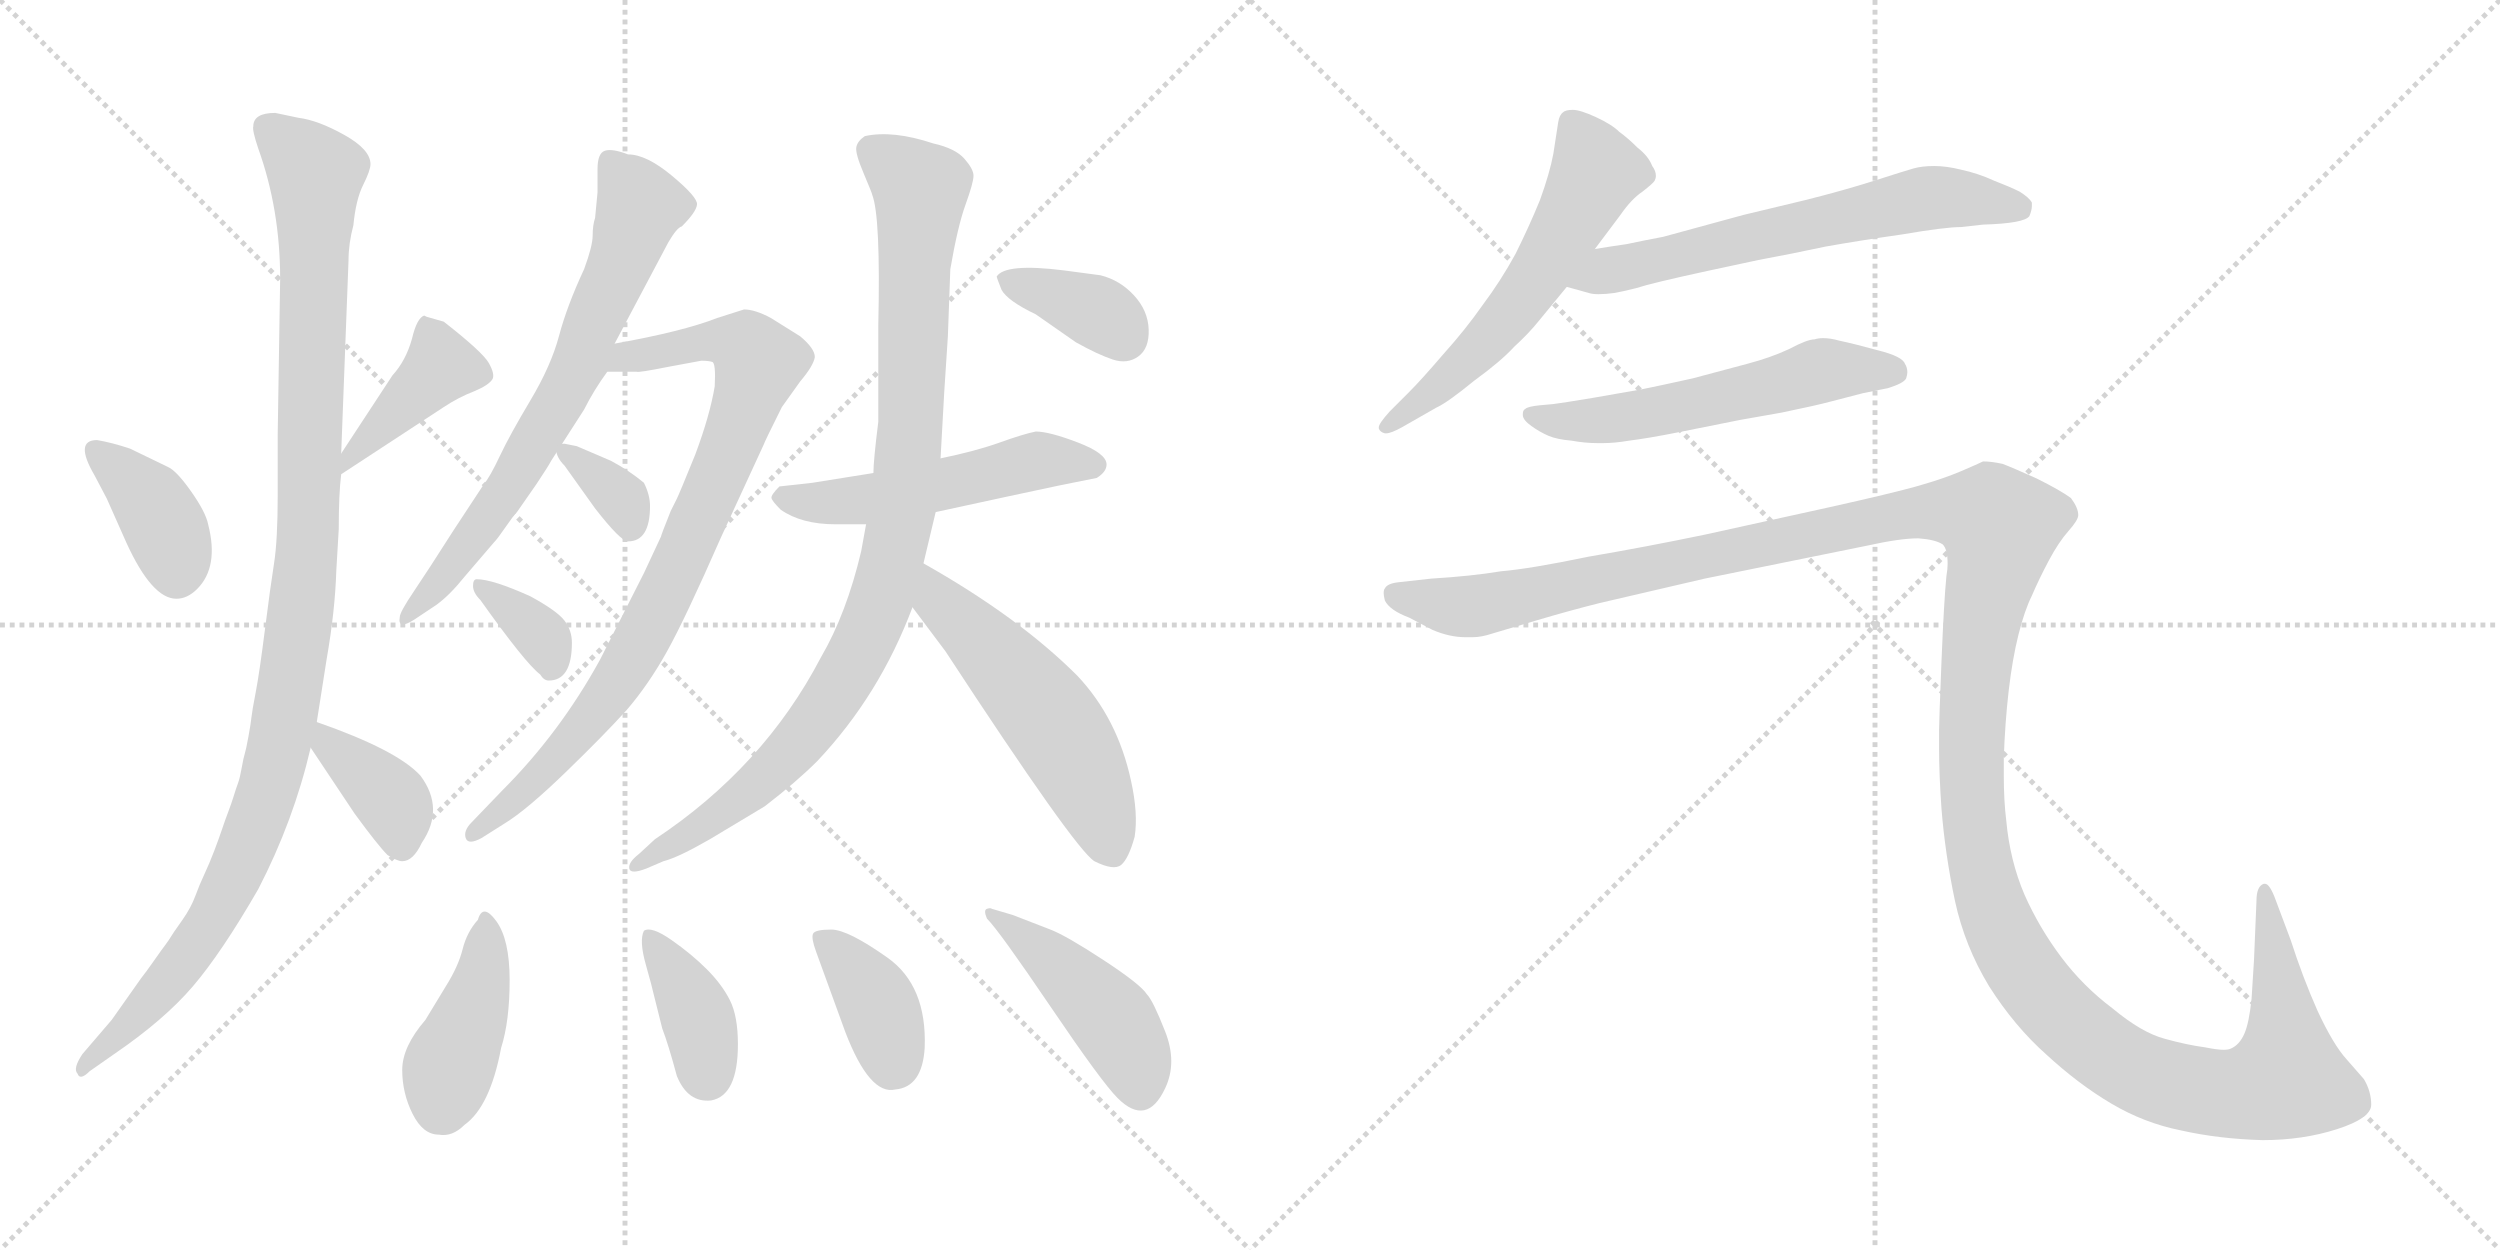 <svg version="1.1" viewBox="0 0 2048 1024" xmlns="http://www.w3.org/2000/svg">
  <g stroke="lightgray" stroke-dasharray="1,1" stroke-width="1" transform="scale(4, 4)">
    <line x1="0" y1="0" x2="256" y2="256"></line>
    <line x1="256" y1="0" x2="0" y2="256"></line>
    <line x1="128" y1="0" x2="128" y2="256"></line>
    <line x1="0" y1="128" x2="256" y2="128"></line>
    <line x1="256" y1="0" x2="512" y2="256"></line>
    <line x1="512" y1="0" x2="256" y2="256"></line>
    <line x1="384" y1="0" x2="384" y2="256"></line>
    <line x1="256" y1="128" x2="512" y2="128"></line>
  </g>
<g transform="scale(1, -1) translate(0, -850)">
   <style type="text/css">
    @keyframes keyframes0 {
      from {
       stroke: black;
       stroke-dashoffset: 374;
       stroke-width: 128;
       }
       55% {
       animation-timing-function: step-end;
       stroke: black;
       stroke-dashoffset: 0;
       stroke-width: 128;
       }
       to {
       stroke: black;
       stroke-width: 1024;
       }
       }
       #make-me-a-hanzi-animation-0 {
         animation: keyframes0 0.554s both;
         animation-delay: 0s;
         animation-timing-function: linear;
       }
    @keyframes keyframes1 {
      from {
       stroke: black;
       stroke-dashoffset: 411;
       stroke-width: 128;
       }
       57% {
       animation-timing-function: step-end;
       stroke: black;
       stroke-dashoffset: 0;
       stroke-width: 128;
       }
       to {
       stroke: black;
       stroke-width: 1024;
       }
       }
       #make-me-a-hanzi-animation-1 {
         animation: keyframes1 0.584s both;
         animation-delay: 0.554s;
         animation-timing-function: linear;
       }
    @keyframes keyframes2 {
      from {
       stroke: black;
       stroke-dashoffset: 1095;
       stroke-width: 128;
       }
       78% {
       animation-timing-function: step-end;
       stroke: black;
       stroke-dashoffset: 0;
       stroke-width: 128;
       }
       to {
       stroke: black;
       stroke-width: 1024;
       }
       }
       #make-me-a-hanzi-animation-2 {
         animation: keyframes2 1.141s both;
         animation-delay: 1.139s;
         animation-timing-function: linear;
       }
    @keyframes keyframes3 {
      from {
       stroke: black;
       stroke-dashoffset: 372;
       stroke-width: 128;
       }
       55% {
       animation-timing-function: step-end;
       stroke: black;
       stroke-dashoffset: 0;
       stroke-width: 128;
       }
       to {
       stroke: black;
       stroke-width: 1024;
       }
       }
       #make-me-a-hanzi-animation-3 {
         animation: keyframes3 0.553s both;
         animation-delay: 2.28s;
         animation-timing-function: linear;
       }
    @keyframes keyframes4 {
      from {
       stroke: black;
       stroke-dashoffset: 689;
       stroke-width: 128;
       }
       69% {
       animation-timing-function: step-end;
       stroke: black;
       stroke-dashoffset: 0;
       stroke-width: 128;
       }
       to {
       stroke: black;
       stroke-width: 1024;
       }
       }
       #make-me-a-hanzi-animation-4 {
         animation: keyframes4 0.811s both;
         animation-delay: 2.833s;
         animation-timing-function: linear;
       }
    @keyframes keyframes5 {
      from {
       stroke: black;
       stroke-dashoffset: 841;
       stroke-width: 128;
       }
       73% {
       animation-timing-function: step-end;
       stroke: black;
       stroke-dashoffset: 0;
       stroke-width: 128;
       }
       to {
       stroke: black;
       stroke-width: 1024;
       }
       }
       #make-me-a-hanzi-animation-5 {
         animation: keyframes5 0.934s both;
         animation-delay: 3.643s;
         animation-timing-function: linear;
       }
    @keyframes keyframes6 {
      from {
       stroke: black;
       stroke-dashoffset: 339;
       stroke-width: 128;
       }
       52% {
       animation-timing-function: step-end;
       stroke: black;
       stroke-dashoffset: 0;
       stroke-width: 128;
       }
       to {
       stroke: black;
       stroke-width: 1024;
       }
       }
       #make-me-a-hanzi-animation-6 {
         animation: keyframes6 0.526s both;
         animation-delay: 4.578s;
         animation-timing-function: linear;
       }
    @keyframes keyframes7 {
      from {
       stroke: black;
       stroke-dashoffset: 345;
       stroke-width: 128;
       }
       53% {
       animation-timing-function: step-end;
       stroke: black;
       stroke-dashoffset: 0;
       stroke-width: 128;
       }
       to {
       stroke: black;
       stroke-width: 1024;
       }
       }
       #make-me-a-hanzi-animation-7 {
         animation: keyframes7 0.531s both;
         animation-delay: 5.104s;
         animation-timing-function: linear;
       }
    @keyframes keyframes8 {
      from {
       stroke: black;
       stroke-dashoffset: 514;
       stroke-width: 128;
       }
       63% {
       animation-timing-function: step-end;
       stroke: black;
       stroke-dashoffset: 0;
       stroke-width: 128;
       }
       to {
       stroke: black;
       stroke-width: 1024;
       }
       }
       #make-me-a-hanzi-animation-8 {
         animation: keyframes8 0.668s both;
         animation-delay: 5.634s;
         animation-timing-function: linear;
       }
    @keyframes keyframes9 {
      from {
       stroke: black;
       stroke-dashoffset: 947;
       stroke-width: 128;
       }
       76% {
       animation-timing-function: step-end;
       stroke: black;
       stroke-dashoffset: 0;
       stroke-width: 128;
       }
       to {
       stroke: black;
       stroke-width: 1024;
       }
       }
       #make-me-a-hanzi-animation-9 {
         animation: keyframes9 1.021s both;
         animation-delay: 6.303s;
         animation-timing-function: linear;
       }
    @keyframes keyframes10 {
      from {
       stroke: black;
       stroke-dashoffset: 533;
       stroke-width: 128;
       }
       63% {
       animation-timing-function: step-end;
       stroke: black;
       stroke-dashoffset: 0;
       stroke-width: 128;
       }
       to {
       stroke: black;
       stroke-width: 1024;
       }
       }
       #make-me-a-hanzi-animation-10 {
         animation: keyframes10 0.684s both;
         animation-delay: 7.323s;
         animation-timing-function: linear;
       }
    @keyframes keyframes11 {
      from {
       stroke: black;
       stroke-dashoffset: 365;
       stroke-width: 128;
       }
       54% {
       animation-timing-function: step-end;
       stroke: black;
       stroke-dashoffset: 0;
       stroke-width: 128;
       }
       to {
       stroke: black;
       stroke-width: 1024;
       }
       }
       #make-me-a-hanzi-animation-11 {
         animation: keyframes11 0.547s both;
         animation-delay: 8.007s;
         animation-timing-function: linear;
       }
    @keyframes keyframes12 {
      from {
       stroke: black;
       stroke-dashoffset: 404;
       stroke-width: 128;
       }
       57% {
       animation-timing-function: step-end;
       stroke: black;
       stroke-dashoffset: 0;
       stroke-width: 128;
       }
       to {
       stroke: black;
       stroke-width: 1024;
       }
       }
       #make-me-a-hanzi-animation-12 {
         animation: keyframes12 0.579s both;
         animation-delay: 8.554s;
         animation-timing-function: linear;
       }
    @keyframes keyframes13 {
      from {
       stroke: black;
       stroke-dashoffset: 381;
       stroke-width: 128;
       }
       55% {
       animation-timing-function: step-end;
       stroke: black;
       stroke-dashoffset: 0;
       stroke-width: 128;
       }
       to {
       stroke: black;
       stroke-width: 1024;
       }
       }
       #make-me-a-hanzi-animation-13 {
         animation: keyframes13 0.56s both;
         animation-delay: 9.133s;
         animation-timing-function: linear;
       }
    @keyframes keyframes14 {
      from {
       stroke: black;
       stroke-dashoffset: 374;
       stroke-width: 128;
       }
       55% {
       animation-timing-function: step-end;
       stroke: black;
       stroke-dashoffset: 0;
       stroke-width: 128;
       }
       to {
       stroke: black;
       stroke-width: 1024;
       }
       }
       #make-me-a-hanzi-animation-14 {
         animation: keyframes14 0.554s both;
         animation-delay: 9.693s;
         animation-timing-function: linear;
       }
    @keyframes keyframes15 {
      from {
       stroke: black;
       stroke-dashoffset: 447;
       stroke-width: 128;
       }
       59% {
       animation-timing-function: step-end;
       stroke: black;
       stroke-dashoffset: 0;
       stroke-width: 128;
       }
       to {
       stroke: black;
       stroke-width: 1024;
       }
       }
       #make-me-a-hanzi-animation-15 {
         animation: keyframes15 0.614s both;
         animation-delay: 10.247s;
         animation-timing-function: linear;
       }
    @keyframes keyframes16 {
      from {
       stroke: black;
       stroke-dashoffset: 577;
       stroke-width: 128;
       }
       65% {
       animation-timing-function: step-end;
       stroke: black;
       stroke-dashoffset: 0;
       stroke-width: 128;
       }
       to {
       stroke: black;
       stroke-width: 1024;
       }
       }
       #make-me-a-hanzi-animation-16 {
         animation: keyframes16 0.72s both;
         animation-delay: 10.861s;
         animation-timing-function: linear;
       }
    @keyframes keyframes17 {
      from {
       stroke: black;
       stroke-dashoffset: 630;
       stroke-width: 128;
       }
       67% {
       animation-timing-function: step-end;
       stroke: black;
       stroke-dashoffset: 0;
       stroke-width: 128;
       }
       to {
       stroke: black;
       stroke-width: 1024;
       }
       }
       #make-me-a-hanzi-animation-17 {
         animation: keyframes17 0.763s both;
         animation-delay: 11.581s;
         animation-timing-function: linear;
       }
    @keyframes keyframes18 {
      from {
       stroke: black;
       stroke-dashoffset: 562;
       stroke-width: 128;
       }
       65% {
       animation-timing-function: step-end;
       stroke: black;
       stroke-dashoffset: 0;
       stroke-width: 128;
       }
       to {
       stroke: black;
       stroke-width: 1024;
       }
       }
       #make-me-a-hanzi-animation-18 {
         animation: keyframes18 0.707s both;
         animation-delay: 12.343s;
         animation-timing-function: linear;
       }
    @keyframes keyframes19 {
      from {
       stroke: black;
       stroke-dashoffset: 1545;
       stroke-width: 128;
       }
       83% {
       animation-timing-function: step-end;
       stroke: black;
       stroke-dashoffset: 0;
       stroke-width: 128;
       }
       to {
       stroke: black;
       stroke-width: 1024;
       }
       }
       #make-me-a-hanzi-animation-19 {
         animation: keyframes19 1.507s both;
         animation-delay: 13.051s;
         animation-timing-function: linear;
       }
</style>
<path d="M 77.5 460.5 L 87.5 441.5 L 103.5 405.5 Q 124.5 359.5 144.5 359.5 Q 153.5 359.5 161.5 367.5 Q 179.5 385.5 170.5 420.5 Q 168.5 430.5 156.5 447.5 Q 144.5 464.5 137.5 467.5 L 106.5 482.5 Q 91.5 487.5 79.5 489.5 Q 60.5 489.5 77.5 460.5 Z" fill="lightgray"></path> 
<path d="M 279.5 461.5 L 363.5 516.5 Q 375.5 524.5 388.5 529.5 Q 400.5 534.5 403.5 539.5 Q 405.5 543.5 400.5 552.5 Q 395.5 561.5 363.5 586.5 L 349.5 590.5 L 347.5 591.5 Q 341.5 589.5 337.5 572.5 Q 332.5 554.5 321.5 542.5 L 279.5 478.5 C 263.5 453.5 259.5 448.5 279.5 461.5 Z" fill="lightgray"></path> 
<path d="M 225.5 757.5 Q 207.5 757.5 207.5 746.5 Q 206.5 743.5 211.5 728.5 Q 229.5 678.5 229.5 621.5 L 227.5 494.5 L 227.5 444.5 Q 227.5 407.5 224.5 388.5 Q 221.5 369.5 217.0 334.0 Q 212.5 298.5 209.5 283.0 Q 206.5 267.5 206.0 262.5 Q 205.5 257.5 203.5 246.5 Q 201.5 235.5 200.5 232.5 Q 199.5 229.5 198.0 221.0 Q 196.5 212.5 195.0 208.5 Q 193.5 204.5 191.5 198.0 Q 189.5 191.5 187.0 185.0 Q 184.5 178.5 182.0 171.0 Q 179.5 163.5 175.5 153.0 Q 171.5 142.5 167.5 134.0 Q 163.5 125.5 160.0 116.0 Q 156.5 106.5 149.5 96.5 L 142.5 86.5 Q 137.5 78.5 135.5 76.0 Q 133.5 73.5 126.5 63.5 Q 119.5 53.5 115.5 48.5 L 91.5 14.5 L 67.5 -13.5 Q 59.5 -25.5 63.5 -29.5 Q 65.5 -35.5 73.5 -27.5 L 93.5 -13.5 Q 134.5 14.5 158.0 42.0 Q 181.5 69.5 211.5 121.5 Q 240.5 177.5 254.5 237.5 L 259.5 258.5 L 267.5 309.5 Q 274.5 349.5 275.5 382.5 L 277.5 416.5 Q 277.5 445.5 279.5 461.5 L 279.5 478.5 L 285.5 636.5 Q 285.5 650.5 289.5 665.5 Q 291.5 686.5 297.5 698.5 Q 303.5 710.5 303.5 715.5 Q 303.5 727.5 282.0 739.5 Q 260.5 751.5 244.5 753.5 L 225.5 757.5 Z" fill="lightgray"></path> 
<path d="M 254.5 237.5 L 290.5 183.5 Q 309.5 157.5 317.5 149.5 Q 325.5 144.5 329.5 144.5 Q 338.5 144.5 345.5 159.5 Q 364.5 187.5 344.5 214.5 Q 325.5 235.5 259.5 258.5 C 234.5 267.5 237.5 262.5 254.5 237.5 Z" fill="lightgray"></path> 
<path d="M 503.5 568.5 L 547.5 651.5 Q 554.5 663.5 558.5 664.5 Q 570.5 676.5 571.0 682.5 Q 571.5 688.5 550.5 706.0 Q 529.5 723.5 514.5 723.5 Q 501.5 728.5 495.5 726.5 Q 489.5 724.5 489.5 711.5 L 489.5 692.5 L 487.5 671.5 Q 485.5 665.5 485.5 657.0 Q 485.5 648.5 478.5 629.5 Q 464.5 599.5 458.0 575.0 Q 451.5 550.5 434.5 522.0 Q 417.5 493.5 409.5 476.5 Q 401.5 459.5 396.5 453.5 L 371.5 415.5 Q 350.5 382.5 339.0 365.5 Q 327.5 348.5 327.5 344.5 Q 325.5 333.5 339.5 342.5 L 357.5 354.5 Q 368.5 362.5 380.5 377.5 L 404.5 405.5 Q 407.5 408.5 414.0 418.0 Q 420.5 427.5 423.5 430.5 L 439.5 453.5 Q 449.5 468.5 451.5 472.5 L 478.5 514.5 Q 486.5 530.5 497.5 545.5 L 503.5 568.5 Z" fill="lightgray"></path> 
<path d="M 587.5 589.5 Q 559.5 578.5 503.5 568.5 C 474.5 562.5 467.5 545.5 497.5 545.5 L 521.5 545.5 Q 522.5 544.5 547.5 549.5 L 574.5 554.5 Q 580.5 554.5 583.5 553.5 Q 586.5 552.5 585.5 533.5 Q 581.5 509.5 569.5 477.5 Q 556.5 445.5 554.5 441.5 L 549.5 431.5 Q 541.5 411.5 541.5 410.5 L 527.5 380.5 L 491.5 309.5 Q 458.5 249.5 411.5 202.5 L 386.5 176.5 Q 379.5 169.5 381.5 163.5 Q 383.5 157.5 394.5 163.5 L 413.5 175.5 Q 431.5 186.5 463.5 217.5 Q 494.5 247.5 513.5 268.5 Q 531.5 289.5 546.5 316.5 Q 561.5 343.5 590.5 409.5 L 625.5 485.5 Q 626.5 488.5 640.5 516.5 L 655.5 537.5 Q 666.5 550.5 667.5 557.5 Q 667.5 564.5 655.5 574.5 L 631.5 589.5 Q 618.5 596.5 609.5 596.5 L 587.5 589.5 Z" fill="lightgray"></path> 
<path d="M 462.5 486.5 Q 455.5 486.5 455.5 482.5 Q 455.5 475.5 462.5 468.5 L 487.5 433.5 Q 508.5 406.5 514.5 406.5 Q 532.5 406.5 532.5 435.5 Q 532.5 444.5 527.5 454.5 Q 515.5 464.5 500.5 472.5 L 472.5 484.5 L 462.5 486.5 Z" fill="lightgray"></path> 
<path d="M 468.5 323.5 Q 468.5 333.5 462.5 341.5 Q 456.5 349.5 434.5 361.5 Q 403.5 375.5 390.5 375.5 Q 387.5 375.5 387.5 370.0 Q 387.5 364.5 393.5 358.5 Q 430.5 306.5 442.5 297.5 Q 445.5 292.5 449.5 292.5 Q 468.5 292.5 468.5 323.5 Z" fill="lightgray"></path> 
<path d="M 715.5 462.5 L 665.5 454.5 L 638.5 451.5 Q 631.5 444.5 632.0 442.0 Q 632.5 439.5 639.5 432.5 Q 656.5 420.5 684.5 420.5 L 709.5 420.5 L 766.5 430.5 Q 780.5 433.5 826.5 443.5 Q 872.5 453.5 898.5 458.5 Q 906.5 463.5 906.5 469.5 Q 906.5 478.5 883.0 487.5 Q 859.5 496.5 848.5 496.5 Q 838.5 494.5 819.0 487.5 Q 799.5 480.5 770.5 474.5 L 715.5 462.5 Z" fill="lightgray"></path> 
<path d="M 719.5 583.5 L 719.5 504.5 Q 715.5 472.5 715.5 462.5 L 709.5 420.5 L 705.5 398.5 Q 693.5 347.5 672.5 311.5 Q 625.5 221.5 536.5 162.5 L 523.5 150.5 Q 514.5 143.5 515.5 138.5 Q 516.5 133.5 529.5 138.5 L 543.5 144.5 Q 555.5 147.5 581.5 162.5 L 626.5 189.5 Q 652.5 209.5 669.5 226.5 Q 720.5 280.5 747.5 352.5 L 756.5 388.5 L 766.5 430.5 L 770.5 474.5 L 773.5 528.5 L 776.5 574.5 L 778.5 629.5 Q 784.5 664.5 791.0 682.5 Q 797.5 700.5 797.5 706.0 Q 797.5 711.5 790.0 720.0 Q 782.5 728.5 764.5 732.5 Q 731.5 743.5 708.5 738.5 Q 702.5 734.5 701.5 729.5 Q 700.5 724.5 707.5 708.0 Q 714.5 691.5 714.5 690.5 Q 721.5 672.5 719.5 583.5 Z" fill="lightgray"></path> 
<path d="M 747.5 352.5 L 774.5 316.5 Q 880.5 154.5 896.5 144.5 Q 912.5 136.5 918.5 141.5 Q 924.5 146.5 929.5 164.5 Q 932.5 183.5 926.5 210.5 Q 915.5 261.5 882.5 296.5 Q 834.5 344.5 756.5 388.5 C 730.5 403.5 729.5 376.5 747.5 352.5 Z" fill="lightgray"></path> 
<path d="M 816.5 623.5 Q 816.5 622.5 820.5 612.5 Q 825.5 603.5 848.5 592.5 L 881.5 569.5 Q 899.5 559.5 911.5 555.5 Q 923.5 551.5 932.5 558.0 Q 941.5 564.5 941.0 580.0 Q 940.5 595.5 929.0 608.0 Q 917.5 620.5 901.5 624.5 L 871.5 628.5 Q 823.5 634.5 816.5 623.5 Z" fill="lightgray"></path> 
<path d="M 365.5 42.5 L 348.5 14.5 Q 329.5 -7.5 329.5 -26.5 Q 329.5 -45.5 338.0 -62.5 Q 346.5 -79.5 359.5 -79.5 Q 370.5 -81.5 380.5 -71.5 Q 401.5 -56.5 410.5 -8.5 Q 417.5 13.5 417.5 47.0 Q 417.5 80.5 406.5 95.5 Q 395.5 110.5 391.5 96.5 Q 382.5 86.5 379.0 72.5 Q 375.5 58.5 365.5 42.5 Z" fill="lightgray"></path> 
<path d="M 527.5 87.5 Q 523.5 79.5 529.0 60.0 Q 534.5 40.5 535.5 35.5 L 542.5 7.5 Q 547.5 -5.5 554.5 -31.5 Q 563.5 -53.5 582.5 -51.5 Q 604.5 -47.5 604.5 -5.5 Q 604.5 17.5 598.0 30.5 Q 591.5 43.5 579.0 56.0 Q 566.5 68.5 550.0 80.0 Q 533.5 91.5 527.5 87.5 Z" fill="lightgray"></path> 
<path d="M 668.5 70.5 L 692.5 4.5 Q 712.5 -47.5 733.5 -42.5 Q 755.5 -40.5 757.5 -8.5 Q 759.5 42.5 727.0 65.5 Q 694.5 88.5 681.0 88.5 Q 667.5 88.5 666.0 85.0 Q 664.5 81.5 668.5 70.5 Z" fill="lightgray"></path> 
<path d="M 954.5 -41.5 Q 964.5 -20.5 954.5 5.0 Q 944.5 30.5 939.5 35.5 Q 934.5 43.5 904.0 63.5 Q 873.5 83.5 860.5 88.5 L 829.5 100.5 L 812.5 105.5 Q 811.5 106.5 808.5 105.5 Q 805.5 104.5 808.5 97.5 Q 818.5 87.5 860.5 25.5 Q 902.5 -36.5 915.5 -49.5 Q 939.5 -73.5 954.5 -41.5 Z" fill="lightgray"></path> 
<path d="M 1306.5 646.0 L 1327.5 674.0 Q 1336.5 687.0 1345.5 693.0 Q 1354.5 700.0 1355.5 702.0 Q 1356.5 704.0 1356.5 706.0 Q 1356.5 710.0 1353.5 714.0 Q 1350.5 722.0 1341.5 729.0 Q 1333.5 737.0 1326.5 742.0 Q 1320.5 748.0 1307.5 754.0 Q 1294.5 760.0 1288.5 760.0 Q 1282.5 760.0 1280.5 758.0 Q 1277.5 756.0 1276.5 750.0 L 1272.5 724.0 Q 1269.5 708.0 1261.5 686.0 Q 1252.5 664.0 1241.5 642.0 Q 1229.5 620.0 1214.5 600.0 Q 1200.5 580.0 1182.5 560.0 Q 1164.5 539.0 1154.5 529.0 L 1138.5 513.0 Q 1129.5 503.0 1129.5 500.0 L 1129.5 499.0 Q 1130.5 496.0 1134.5 495.0 L 1135.5 495.0 Q 1139.5 495.0 1148.5 500.0 L 1176.5 516.0 Q 1185.5 520.0 1207.5 538.0 Q 1229.5 554.0 1240.5 566.0 Q 1252.5 577.0 1260.5 587.0 L 1283.5 615.0 L 1306.5 646.0 Z" fill="lightgray"></path> 
<path d="M 1283.5 615.0 L 1301.5 610.0 Q 1304.5 609.0 1309.5 609.0 Q 1315.5 609.0 1322.5 610.0 Q 1328.5 611.0 1340.5 614.0 Q 1352.5 618.0 1398.5 628.0 L 1440.5 637.0 Q 1467.5 642.0 1495.5 648.0 Q 1523.5 653.0 1558.5 658.0 Q 1593.5 664.0 1606.5 664.0 L 1624.5 666.0 Q 1658.5 667.0 1662.5 673.0 Q 1664.5 678.0 1664.5 681.0 L 1664.5 684.0 Q 1662.5 688.0 1654.5 693.0 Q 1646.5 697.0 1633.5 702.0 Q 1620.5 708.0 1606.5 711.0 Q 1594.5 714.0 1584.5 714.0 Q 1574.5 714.0 1567.5 712.0 Q 1560.5 710.0 1535.5 702.0 Q 1510.5 694.0 1478.5 686.0 L 1428.5 674.0 L 1362.5 656.0 Q 1346.5 653.0 1332.5 650.0 Q 1318.5 648.0 1306.5 646.0 C 1276.5 641.0 1254.5 623.0 1283.5 615.0 Z" fill="lightgray"></path> 
<path d="M 1546.5 532.0 Q 1559.5 536.0 1561.5 540.0 Q 1562.5 543.0 1562.5 545.0 Q 1562.5 549.0 1560.5 552.0 Q 1558.5 558.0 1538.5 563.0 Q 1520.5 568.0 1506.5 571.0 Q 1499.5 573.0 1493.5 573.0 Q 1489.5 573.0 1486.5 572.0 Q 1480.5 572.0 1465.5 564.0 Q 1450.5 557.0 1431.5 552.0 L 1386.5 540.0 Q 1359.5 534.0 1344.5 531.0 L 1304.5 524.0 Q 1280.5 520.0 1272.5 519.0 L 1261.5 518.0 Q 1251.5 517.0 1249.5 515.0 Q 1247.5 514.0 1247.5 511.0 L 1247.5 510.0 Q 1247.5 506.0 1254.5 501.0 Q 1261.5 496.0 1268.5 493.0 Q 1275.5 490.0 1287.5 489.0 Q 1298.5 487.0 1308.5 487.0 L 1313.5 487.0 Q 1322.5 487.0 1334.5 489.0 Q 1350.5 491.0 1375.5 496.0 L 1425.5 506.0 Q 1430.5 507.0 1459.5 512.0 Q 1488.5 518.0 1499.5 521.0 L 1526.5 528.0 L 1546.5 532.0 Z" fill="lightgray"></path> 
<path d="M 1145.5 373.0 Q 1136.5 372.0 1134.5 368.0 Q 1133.5 367.0 1133.5 364.0 Q 1133.5 362.0 1134.5 358.0 Q 1138.5 350.0 1154.5 344.0 L 1173.5 334.0 Q 1187.5 328.0 1200.5 328.0 L 1206.5 328.0 Q 1213.5 328.0 1222.5 331.0 L 1259.5 342.0 Q 1286.5 350.0 1310.5 356.0 L 1396.5 376.0 L 1529.5 403.0 Q 1556.5 409.0 1571.5 409.0 Q 1585.5 408.0 1591.5 404.0 Q 1595.5 400.0 1595.5 388.0 Q 1595.5 384.0 1594.5 378.0 Q 1592.5 358.0 1590.5 309.0 Q 1588.5 259.0 1588.5 252.0 L 1588.5 237.0 Q 1588.5 215.0 1590.5 187.0 Q 1593.5 150.0 1601.5 112.0 Q 1609.5 75.0 1629.5 42.0 Q 1650.5 9.0 1676.5 -14.0 Q 1702.5 -38.0 1729.5 -54.0 Q 1756.5 -70.0 1786.5 -76.0 Q 1817.5 -83.0 1853.5 -84.0 Q 1886.5 -84.0 1914.5 -75.0 Q 1942.5 -66.0 1942.5 -55.0 Q 1942.5 -44.0 1936.5 -34.0 L 1922.5 -18.0 Q 1911.5 -6.0 1898.5 22.0 Q 1886.5 49.0 1876.5 80.0 L 1864.5 112.0 Q 1859.5 126.0 1855.5 126.0 L 1854.5 126.0 Q 1848.5 124.0 1848.5 112.0 L 1846.5 64.0 L 1844.5 32.0 Q 1842.5 12.0 1838.5 3.0 Q 1834.5 -6.0 1827.5 -9.0 Q 1825.5 -10.0 1821.5 -10.0 Q 1816.5 -10.0 1806.5 -8.0 Q 1791.5 -6.0 1773.5 -1.0 Q 1754.5 4.0 1730.5 24.0 Q 1706.5 42.0 1688.5 66.0 Q 1670.5 90.0 1658.5 117.0 Q 1646.5 145.0 1643.5 178.0 Q 1641.5 194.0 1641.5 215.0 L 1641.5 229.0 Q 1642.5 258.0 1645.5 284.0 Q 1648.5 310.0 1653.5 330.0 Q 1658.5 350.0 1664.5 362.0 Q 1670.5 376.0 1678.5 391.0 Q 1686.5 406.0 1694.5 415.0 Q 1702.5 424.0 1702.5 428.0 Q 1702.5 434.0 1696.5 442.0 Q 1688.5 448.0 1668.5 458.0 Q 1648.5 467.0 1640.5 470.0 Q 1631.5 472.0 1624.5 472.0 Q 1620.5 470.0 1606.5 464.0 Q 1592.5 458.0 1571.5 452.0 Q 1550.5 446.0 1496.5 434.0 L 1396.5 412.0 Q 1348.5 402.0 1301.5 394.0 Q 1253.5 384.0 1229.5 382.0 Q 1205.5 378.0 1172.5 376.0 L 1145.5 373.0 Z" fill="lightgray"></path> 
      <clipPath id="make-me-a-hanzi-clip-0">
      <path d="M 77.5 460.5 L 87.5 441.5 L 103.5 405.5 Q 124.5 359.5 144.5 359.5 Q 153.5 359.5 161.5 367.5 Q 179.5 385.5 170.5 420.5 Q 168.5 430.5 156.5 447.5 Q 144.5 464.5 137.5 467.5 L 106.5 482.5 Q 91.5 487.5 79.5 489.5 Q 60.5 489.5 77.5 460.5 Z" fill="lightgray"></path>
      </clipPath>
      <path clip-path="url(#make-me-a-hanzi-clip-0)" d="M 82.5 474.5 L 126.5 434.5 L 142.5 398.5 L 144.5 379.5 " fill="none" id="make-me-a-hanzi-animation-0" stroke-dasharray="246 492" stroke-linecap="round"></path>

      <clipPath id="make-me-a-hanzi-clip-1">
      <path d="M 279.5 461.5 L 363.5 516.5 Q 375.5 524.5 388.5 529.5 Q 400.5 534.5 403.5 539.5 Q 405.5 543.5 400.5 552.5 Q 395.5 561.5 363.5 586.5 L 349.5 590.5 L 347.5 591.5 Q 341.5 589.5 337.5 572.5 Q 332.5 554.5 321.5 542.5 L 279.5 478.5 C 263.5 453.5 259.5 448.5 279.5 461.5 Z" fill="lightgray"></path>
      </clipPath>
      <path clip-path="url(#make-me-a-hanzi-clip-1)" d="M 346.5 586.5 L 361.5 550.5 L 290.5 480.5 L 285.5 465.5 " fill="none" id="make-me-a-hanzi-animation-1" stroke-dasharray="283 566" stroke-linecap="round"></path>

      <clipPath id="make-me-a-hanzi-clip-2">
      <path d="M 225.5 757.5 Q 207.5 757.5 207.5 746.5 Q 206.5 743.5 211.5 728.5 Q 229.5 678.5 229.5 621.5 L 227.5 494.5 L 227.5 444.5 Q 227.5 407.5 224.5 388.5 Q 221.5 369.5 217.0 334.0 Q 212.5 298.5 209.5 283.0 Q 206.5 267.5 206.0 262.5 Q 205.5 257.5 203.5 246.5 Q 201.5 235.5 200.5 232.5 Q 199.5 229.5 198.0 221.0 Q 196.5 212.5 195.0 208.5 Q 193.5 204.5 191.5 198.0 Q 189.5 191.5 187.0 185.0 Q 184.5 178.5 182.0 171.0 Q 179.5 163.5 175.5 153.0 Q 171.5 142.5 167.5 134.0 Q 163.5 125.5 160.0 116.0 Q 156.5 106.5 149.5 96.5 L 142.5 86.5 Q 137.5 78.5 135.5 76.0 Q 133.5 73.5 126.5 63.5 Q 119.5 53.5 115.5 48.5 L 91.5 14.5 L 67.5 -13.5 Q 59.5 -25.5 63.5 -29.5 Q 65.5 -35.5 73.5 -27.5 L 93.5 -13.5 Q 134.5 14.5 158.0 42.0 Q 181.5 69.5 211.5 121.5 Q 240.5 177.5 254.5 237.5 L 259.5 258.5 L 267.5 309.5 Q 274.5 349.5 275.5 382.5 L 277.5 416.5 Q 277.5 445.5 279.5 461.5 L 279.5 478.5 L 285.5 636.5 Q 285.5 650.5 289.5 665.5 Q 291.5 686.5 297.5 698.5 Q 303.5 710.5 303.5 715.5 Q 303.5 727.5 282.0 739.5 Q 260.5 751.5 244.5 753.5 L 225.5 757.5 Z" fill="lightgray"></path>
      </clipPath>
      <path clip-path="url(#make-me-a-hanzi-clip-2)" d="M 220.5 744.5 L 258.5 707.5 L 253.5 425.5 L 234.5 268.5 L 216.5 193.5 L 180.5 107.5 L 132.5 40.5 L 67.5 -25.5 " fill="none" id="make-me-a-hanzi-animation-2" stroke-dasharray="967 1934" stroke-linecap="round"></path>

      <clipPath id="make-me-a-hanzi-clip-3">
      <path d="M 254.5 237.5 L 290.5 183.5 Q 309.5 157.5 317.5 149.5 Q 325.5 144.5 329.5 144.5 Q 338.5 144.5 345.5 159.5 Q 364.5 187.5 344.5 214.5 Q 325.5 235.5 259.5 258.5 C 234.5 267.5 237.5 262.5 254.5 237.5 Z" fill="lightgray"></path>
      </clipPath>
      <path clip-path="url(#make-me-a-hanzi-clip-3)" d="M 268.5 250.5 L 269.5 239.5 L 324.5 188.5 L 328.5 158.5 " fill="none" id="make-me-a-hanzi-animation-3" stroke-dasharray="244 488" stroke-linecap="round"></path>

      <clipPath id="make-me-a-hanzi-clip-4">
      <path d="M 503.5 568.5 L 547.5 651.5 Q 554.5 663.5 558.5 664.5 Q 570.5 676.5 571.0 682.5 Q 571.5 688.5 550.5 706.0 Q 529.5 723.5 514.5 723.5 Q 501.5 728.5 495.5 726.5 Q 489.5 724.5 489.5 711.5 L 489.5 692.5 L 487.5 671.5 Q 485.5 665.5 485.5 657.0 Q 485.5 648.5 478.5 629.5 Q 464.5 599.5 458.0 575.0 Q 451.5 550.5 434.5 522.0 Q 417.5 493.5 409.5 476.5 Q 401.5 459.5 396.5 453.5 L 371.5 415.5 Q 350.5 382.5 339.0 365.5 Q 327.5 348.5 327.5 344.5 Q 325.5 333.5 339.5 342.5 L 357.5 354.5 Q 368.5 362.5 380.5 377.5 L 404.5 405.5 Q 407.5 408.5 414.0 418.0 Q 420.5 427.5 423.5 430.5 L 439.5 453.5 Q 449.5 468.5 451.5 472.5 L 478.5 514.5 Q 486.5 530.5 497.5 545.5 L 503.5 568.5 Z" fill="lightgray"></path>
      </clipPath>
      <path clip-path="url(#make-me-a-hanzi-clip-4)" d="M 499.5 718.5 L 524.5 681.5 L 475.5 553.5 L 405.5 434.5 L 333.5 346.5 " fill="none" id="make-me-a-hanzi-animation-4" stroke-dasharray="561 1122" stroke-linecap="round"></path>

      <clipPath id="make-me-a-hanzi-clip-5">
      <path d="M 587.5 589.5 Q 559.5 578.5 503.5 568.5 C 474.5 562.5 467.5 545.5 497.5 545.5 L 521.5 545.5 Q 522.5 544.5 547.5 549.5 L 574.5 554.5 Q 580.5 554.5 583.5 553.5 Q 586.5 552.5 585.5 533.5 Q 581.5 509.5 569.5 477.5 Q 556.5 445.5 554.5 441.5 L 549.5 431.5 Q 541.5 411.5 541.5 410.5 L 527.5 380.5 L 491.5 309.5 Q 458.5 249.5 411.5 202.5 L 386.5 176.5 Q 379.5 169.5 381.5 163.5 Q 383.5 157.5 394.5 163.5 L 413.5 175.5 Q 431.5 186.5 463.5 217.5 Q 494.5 247.5 513.5 268.5 Q 531.5 289.5 546.5 316.5 Q 561.5 343.5 590.5 409.5 L 625.5 485.5 Q 626.5 488.5 640.5 516.5 L 655.5 537.5 Q 666.5 550.5 667.5 557.5 Q 667.5 564.5 655.5 574.5 L 631.5 589.5 Q 618.5 596.5 609.5 596.5 L 587.5 589.5 Z" fill="lightgray"></path>
      </clipPath>
      <path clip-path="url(#make-me-a-hanzi-clip-5)" d="M 503.5 550.5 L 515.5 558.5 L 588.5 571.5 L 611.5 565.5 L 621.5 552.5 L 566.5 409.5 L 509.5 297.5 L 436.5 209.5 L 388.5 168.5 " fill="none" id="make-me-a-hanzi-animation-5" stroke-dasharray="713 1426" stroke-linecap="round"></path>

      <clipPath id="make-me-a-hanzi-clip-6">
      <path d="M 462.5 486.5 Q 455.5 486.5 455.5 482.5 Q 455.5 475.5 462.5 468.5 L 487.5 433.5 Q 508.5 406.5 514.5 406.5 Q 532.5 406.5 532.5 435.5 Q 532.5 444.5 527.5 454.5 Q 515.5 464.5 500.5 472.5 L 472.5 484.5 L 462.5 486.5 Z" fill="lightgray"></path>
      </clipPath>
      <path clip-path="url(#make-me-a-hanzi-clip-6)" d="M 463.5 477.5 L 503.5 447.5 L 516.5 417.5 " fill="none" id="make-me-a-hanzi-animation-6" stroke-dasharray="211 422" stroke-linecap="round"></path>

      <clipPath id="make-me-a-hanzi-clip-7">
      <path d="M 468.5 323.5 Q 468.5 333.5 462.5 341.5 Q 456.5 349.5 434.5 361.5 Q 403.5 375.5 390.5 375.5 Q 387.5 375.5 387.5 370.0 Q 387.5 364.5 393.5 358.5 Q 430.5 306.5 442.5 297.5 Q 445.5 292.5 449.5 292.5 Q 468.5 292.5 468.5 323.5 Z" fill="lightgray"></path>
      </clipPath>
      <path clip-path="url(#make-me-a-hanzi-clip-7)" d="M 395.5 369.5 L 443.5 328.5 L 451.5 303.5 " fill="none" id="make-me-a-hanzi-animation-7" stroke-dasharray="217 434" stroke-linecap="round"></path>

      <clipPath id="make-me-a-hanzi-clip-8">
      <path d="M 715.5 462.5 L 665.5 454.5 L 638.5 451.5 Q 631.5 444.5 632.0 442.0 Q 632.5 439.5 639.5 432.5 Q 656.5 420.5 684.5 420.5 L 709.5 420.5 L 766.5 430.5 Q 780.5 433.5 826.5 443.5 Q 872.5 453.5 898.5 458.5 Q 906.5 463.5 906.5 469.5 Q 906.5 478.5 883.0 487.5 Q 859.5 496.5 848.5 496.5 Q 838.5 494.5 819.0 487.5 Q 799.5 480.5 770.5 474.5 L 715.5 462.5 Z" fill="lightgray"></path>
      </clipPath>
      <path clip-path="url(#make-me-a-hanzi-clip-8)" d="M 641.5 442.5 L 712.5 441.5 L 857.5 473.5 L 895.5 468.5 " fill="none" id="make-me-a-hanzi-animation-8" stroke-dasharray="386 772" stroke-linecap="round"></path>

      <clipPath id="make-me-a-hanzi-clip-9">
      <path d="M 719.5 583.5 L 719.5 504.5 Q 715.5 472.5 715.5 462.5 L 709.5 420.5 L 705.5 398.5 Q 693.5 347.5 672.5 311.5 Q 625.5 221.5 536.5 162.5 L 523.5 150.5 Q 514.5 143.5 515.5 138.5 Q 516.5 133.5 529.5 138.5 L 543.5 144.5 Q 555.5 147.5 581.5 162.5 L 626.5 189.5 Q 652.5 209.5 669.5 226.5 Q 720.5 280.5 747.5 352.5 L 756.5 388.5 L 766.5 430.5 L 770.5 474.5 L 773.5 528.5 L 776.5 574.5 L 778.5 629.5 Q 784.5 664.5 791.0 682.5 Q 797.5 700.5 797.5 706.0 Q 797.5 711.5 790.0 720.0 Q 782.5 728.5 764.5 732.5 Q 731.5 743.5 708.5 738.5 Q 702.5 734.5 701.5 729.5 Q 700.5 724.5 707.5 708.0 Q 714.5 691.5 714.5 690.5 Q 721.5 672.5 719.5 583.5 Z" fill="lightgray"></path>
      </clipPath>
      <path clip-path="url(#make-me-a-hanzi-clip-9)" d="M 713.5 727.5 L 753.5 694.5 L 743.5 469.5 L 720.5 354.5 L 697.5 303.5 L 650.5 237.5 L 612.5 200.5 L 522.5 142.5 " fill="none" id="make-me-a-hanzi-animation-9" stroke-dasharray="819 1638" stroke-linecap="round"></path>

      <clipPath id="make-me-a-hanzi-clip-10">
      <path d="M 747.5 352.5 L 774.5 316.5 Q 880.5 154.5 896.5 144.5 Q 912.5 136.5 918.5 141.5 Q 924.5 146.5 929.5 164.5 Q 932.5 183.5 926.5 210.5 Q 915.5 261.5 882.5 296.5 Q 834.5 344.5 756.5 388.5 C 730.5 403.5 729.5 376.5 747.5 352.5 Z" fill="lightgray"></path>
      </clipPath>
      <path clip-path="url(#make-me-a-hanzi-clip-10)" d="M 762.5 380.5 L 770.5 356.5 L 863.5 256.5 L 896.5 195.5 L 911.5 152.5 " fill="none" id="make-me-a-hanzi-animation-10" stroke-dasharray="405 810" stroke-linecap="round"></path>

      <clipPath id="make-me-a-hanzi-clip-11">
      <path d="M 816.5 623.5 Q 816.5 622.5 820.5 612.5 Q 825.5 603.5 848.5 592.5 L 881.5 569.5 Q 899.5 559.5 911.5 555.5 Q 923.5 551.5 932.5 558.0 Q 941.5 564.5 941.0 580.0 Q 940.5 595.5 929.0 608.0 Q 917.5 620.5 901.5 624.5 L 871.5 628.5 Q 823.5 634.5 816.5 623.5 Z" fill="lightgray"></path>
      </clipPath>
      <path clip-path="url(#make-me-a-hanzi-clip-11)" d="M 823.5 619.5 L 896.5 595.5 L 920.5 573.5 " fill="none" id="make-me-a-hanzi-animation-11" stroke-dasharray="237 474" stroke-linecap="round"></path>

      <clipPath id="make-me-a-hanzi-clip-12">
      <path d="M 365.5 42.5 L 348.5 14.5 Q 329.5 -7.5 329.5 -26.5 Q 329.5 -45.5 338.0 -62.5 Q 346.5 -79.5 359.5 -79.5 Q 370.5 -81.5 380.5 -71.5 Q 401.5 -56.5 410.5 -8.5 Q 417.5 13.5 417.5 47.0 Q 417.5 80.5 406.5 95.5 Q 395.5 110.5 391.5 96.5 Q 382.5 86.5 379.0 72.5 Q 375.5 58.5 365.5 42.5 Z" fill="lightgray"></path>
      </clipPath>
      <path clip-path="url(#make-me-a-hanzi-clip-12)" d="M 398.5 85.5 L 393.5 39.5 L 367.5 -25.5 L 362.5 -56.5 " fill="none" id="make-me-a-hanzi-animation-12" stroke-dasharray="276 552" stroke-linecap="round"></path>

      <clipPath id="make-me-a-hanzi-clip-13">
      <path d="M 527.5 87.5 Q 523.5 79.5 529.0 60.0 Q 534.5 40.5 535.5 35.5 L 542.5 7.5 Q 547.5 -5.5 554.5 -31.5 Q 563.5 -53.5 582.5 -51.5 Q 604.5 -47.5 604.5 -5.5 Q 604.5 17.5 598.0 30.5 Q 591.5 43.5 579.0 56.0 Q 566.5 68.5 550.0 80.0 Q 533.5 91.5 527.5 87.5 Z" fill="lightgray"></path>
      </clipPath>
      <path clip-path="url(#make-me-a-hanzi-clip-13)" d="M 531.5 81.5 L 569.5 21.5 L 579.5 -31.5 " fill="none" id="make-me-a-hanzi-animation-13" stroke-dasharray="253 506" stroke-linecap="round"></path>

      <clipPath id="make-me-a-hanzi-clip-14">
      <path d="M 668.5 70.5 L 692.5 4.5 Q 712.5 -47.5 733.5 -42.5 Q 755.5 -40.5 757.5 -8.5 Q 759.5 42.5 727.0 65.5 Q 694.5 88.5 681.0 88.5 Q 667.5 88.5 666.0 85.0 Q 664.5 81.5 668.5 70.5 Z" fill="lightgray"></path>
      </clipPath>
      <path clip-path="url(#make-me-a-hanzi-clip-14)" d="M 675.5 79.5 L 716.5 32.5 L 730.5 -21.5 " fill="none" id="make-me-a-hanzi-animation-14" stroke-dasharray="246 492" stroke-linecap="round"></path>

      <clipPath id="make-me-a-hanzi-clip-15">
      <path d="M 954.5 -41.5 Q 964.5 -20.5 954.5 5.0 Q 944.5 30.5 939.5 35.5 Q 934.5 43.5 904.0 63.5 Q 873.5 83.5 860.5 88.5 L 829.5 100.5 L 812.5 105.5 Q 811.5 106.5 808.5 105.5 Q 805.5 104.5 808.5 97.5 Q 818.5 87.5 860.5 25.5 Q 902.5 -36.5 915.5 -49.5 Q 939.5 -73.5 954.5 -41.5 Z" fill="lightgray"></path>
      </clipPath>
      <path clip-path="url(#make-me-a-hanzi-clip-15)" d="M 810.5 101.5 L 862.5 62.5 L 910.5 14.5 L 926.5 -11.5 L 933.5 -38.5 " fill="none" id="make-me-a-hanzi-animation-15" stroke-dasharray="319 638" stroke-linecap="round"></path>

      <clipPath id="make-me-a-hanzi-clip-16">
      <path d="M 1306.5 646.0 L 1327.5 674.0 Q 1336.5 687.0 1345.5 693.0 Q 1354.5 700.0 1355.5 702.0 Q 1356.5 704.0 1356.5 706.0 Q 1356.5 710.0 1353.5 714.0 Q 1350.5 722.0 1341.5 729.0 Q 1333.5 737.0 1326.5 742.0 Q 1320.5 748.0 1307.5 754.0 Q 1294.5 760.0 1288.5 760.0 Q 1282.5 760.0 1280.5 758.0 Q 1277.5 756.0 1276.5 750.0 L 1272.5 724.0 Q 1269.5 708.0 1261.5 686.0 Q 1252.5 664.0 1241.5 642.0 Q 1229.5 620.0 1214.5 600.0 Q 1200.5 580.0 1182.5 560.0 Q 1164.5 539.0 1154.5 529.0 L 1138.5 513.0 Q 1129.5 503.0 1129.5 500.0 L 1129.5 499.0 Q 1130.5 496.0 1134.5 495.0 L 1135.5 495.0 Q 1139.5 495.0 1148.5 500.0 L 1176.5 516.0 Q 1185.5 520.0 1207.5 538.0 Q 1229.5 554.0 1240.5 566.0 Q 1252.5 577.0 1260.5 587.0 L 1283.5 615.0 L 1306.5 646.0 Z" fill="lightgray"></path>
      </clipPath>
      <path clip-path="url(#make-me-a-hanzi-clip-16)" d="M 1286.5 750.0 L 1307.5 709.0 L 1273.5 646.0 L 1204.5 556.0 L 1134.5 500.0 " fill="none" id="make-me-a-hanzi-animation-16" stroke-dasharray="449 898" stroke-linecap="round"></path>

      <clipPath id="make-me-a-hanzi-clip-17">
      <path d="M 1283.5 615.0 L 1301.5 610.0 Q 1304.5 609.0 1309.5 609.0 Q 1315.5 609.0 1322.5 610.0 Q 1328.5 611.0 1340.5 614.0 Q 1352.5 618.0 1398.5 628.0 L 1440.5 637.0 Q 1467.5 642.0 1495.5 648.0 Q 1523.5 653.0 1558.5 658.0 Q 1593.5 664.0 1606.5 664.0 L 1624.5 666.0 Q 1658.5 667.0 1662.5 673.0 Q 1664.5 678.0 1664.5 681.0 L 1664.5 684.0 Q 1662.5 688.0 1654.5 693.0 Q 1646.5 697.0 1633.5 702.0 Q 1620.5 708.0 1606.5 711.0 Q 1594.5 714.0 1584.5 714.0 Q 1574.5 714.0 1567.5 712.0 Q 1560.5 710.0 1535.5 702.0 Q 1510.5 694.0 1478.5 686.0 L 1428.5 674.0 L 1362.5 656.0 Q 1346.5 653.0 1332.5 650.0 Q 1318.5 648.0 1306.5 646.0 C 1276.5 641.0 1254.5 623.0 1283.5 615.0 Z" fill="lightgray"></path>
      </clipPath>
      <path clip-path="url(#make-me-a-hanzi-clip-17)" d="M 1289.5 619.0 L 1581.5 688.0 L 1654.5 679.0 " fill="none" id="make-me-a-hanzi-animation-17" stroke-dasharray="502 1004" stroke-linecap="round"></path>

      <clipPath id="make-me-a-hanzi-clip-18">
      <path d="M 1546.5 532.0 Q 1559.5 536.0 1561.5 540.0 Q 1562.5 543.0 1562.5 545.0 Q 1562.5 549.0 1560.5 552.0 Q 1558.5 558.0 1538.5 563.0 Q 1520.5 568.0 1506.5 571.0 Q 1499.5 573.0 1493.5 573.0 Q 1489.5 573.0 1486.5 572.0 Q 1480.5 572.0 1465.5 564.0 Q 1450.5 557.0 1431.5 552.0 L 1386.5 540.0 Q 1359.5 534.0 1344.5 531.0 L 1304.5 524.0 Q 1280.5 520.0 1272.5 519.0 L 1261.5 518.0 Q 1251.5 517.0 1249.5 515.0 Q 1247.5 514.0 1247.5 511.0 L 1247.5 510.0 Q 1247.5 506.0 1254.5 501.0 Q 1261.5 496.0 1268.5 493.0 Q 1275.5 490.0 1287.5 489.0 Q 1298.5 487.0 1308.5 487.0 L 1313.5 487.0 Q 1322.5 487.0 1334.5 489.0 Q 1350.5 491.0 1375.5 496.0 L 1425.5 506.0 Q 1430.5 507.0 1459.5 512.0 Q 1488.5 518.0 1499.5 521.0 L 1526.5 528.0 L 1546.5 532.0 Z" fill="lightgray"></path>
      </clipPath>
      <path clip-path="url(#make-me-a-hanzi-clip-18)" d="M 1253.5 511.0 L 1276.5 505.0 L 1317.5 506.0 L 1493.5 547.0 L 1553.5 544.0 " fill="none" id="make-me-a-hanzi-animation-18" stroke-dasharray="434 868" stroke-linecap="round"></path>

      <clipPath id="make-me-a-hanzi-clip-19">
      <path d="M 1145.5 373.0 Q 1136.5 372.0 1134.5 368.0 Q 1133.5 367.0 1133.5 364.0 Q 1133.5 362.0 1134.5 358.0 Q 1138.5 350.0 1154.5 344.0 L 1173.5 334.0 Q 1187.5 328.0 1200.5 328.0 L 1206.5 328.0 Q 1213.5 328.0 1222.5 331.0 L 1259.5 342.0 Q 1286.5 350.0 1310.5 356.0 L 1396.5 376.0 L 1529.5 403.0 Q 1556.5 409.0 1571.5 409.0 Q 1585.5 408.0 1591.5 404.0 Q 1595.5 400.0 1595.5 388.0 Q 1595.5 384.0 1594.5 378.0 Q 1592.5 358.0 1590.5 309.0 Q 1588.5 259.0 1588.5 252.0 L 1588.5 237.0 Q 1588.5 215.0 1590.5 187.0 Q 1593.5 150.0 1601.5 112.0 Q 1609.5 75.0 1629.5 42.0 Q 1650.5 9.0 1676.5 -14.0 Q 1702.5 -38.0 1729.5 -54.0 Q 1756.5 -70.0 1786.5 -76.0 Q 1817.5 -83.0 1853.5 -84.0 Q 1886.5 -84.0 1914.5 -75.0 Q 1942.5 -66.0 1942.5 -55.0 Q 1942.5 -44.0 1936.5 -34.0 L 1922.5 -18.0 Q 1911.5 -6.0 1898.5 22.0 Q 1886.5 49.0 1876.5 80.0 L 1864.5 112.0 Q 1859.5 126.0 1855.5 126.0 L 1854.5 126.0 Q 1848.5 124.0 1848.5 112.0 L 1846.5 64.0 L 1844.5 32.0 Q 1842.5 12.0 1838.5 3.0 Q 1834.5 -6.0 1827.5 -9.0 Q 1825.5 -10.0 1821.5 -10.0 Q 1816.5 -10.0 1806.5 -8.0 Q 1791.5 -6.0 1773.5 -1.0 Q 1754.5 4.0 1730.5 24.0 Q 1706.5 42.0 1688.5 66.0 Q 1670.5 90.0 1658.5 117.0 Q 1646.5 145.0 1643.5 178.0 Q 1641.5 194.0 1641.5 215.0 L 1641.5 229.0 Q 1642.5 258.0 1645.5 284.0 Q 1648.5 310.0 1653.5 330.0 Q 1658.5 350.0 1664.5 362.0 Q 1670.5 376.0 1678.5 391.0 Q 1686.5 406.0 1694.5 415.0 Q 1702.5 424.0 1702.5 428.0 Q 1702.5 434.0 1696.5 442.0 Q 1688.5 448.0 1668.5 458.0 Q 1648.5 467.0 1640.5 470.0 Q 1631.5 472.0 1624.5 472.0 Q 1620.5 470.0 1606.5 464.0 Q 1592.5 458.0 1571.5 452.0 Q 1550.5 446.0 1496.5 434.0 L 1396.5 412.0 Q 1348.5 402.0 1301.5 394.0 Q 1253.5 384.0 1229.5 382.0 Q 1205.5 378.0 1172.5 376.0 L 1145.5 373.0 Z" fill="lightgray"></path>
      </clipPath>
      <path clip-path="url(#make-me-a-hanzi-clip-19)" d="M 1143.5 364.0 L 1207.5 353.0 L 1572.5 431.0 L 1630.5 426.0 L 1638.5 419.0 L 1619.5 317.0 L 1617.5 181.0 L 1630.5 111.0 L 1659.5 53.0 L 1704.5 4.0 L 1751.5 -29.0 L 1811.5 -45.0 L 1860.5 -40.0 L 1873.5 -34.0 L 1873.5 -24.0 L 1855.5 121.0 " fill="none" id="make-me-a-hanzi-animation-19" stroke-dasharray="1417 2834" stroke-linecap="round"></path>

</g>
</svg>
